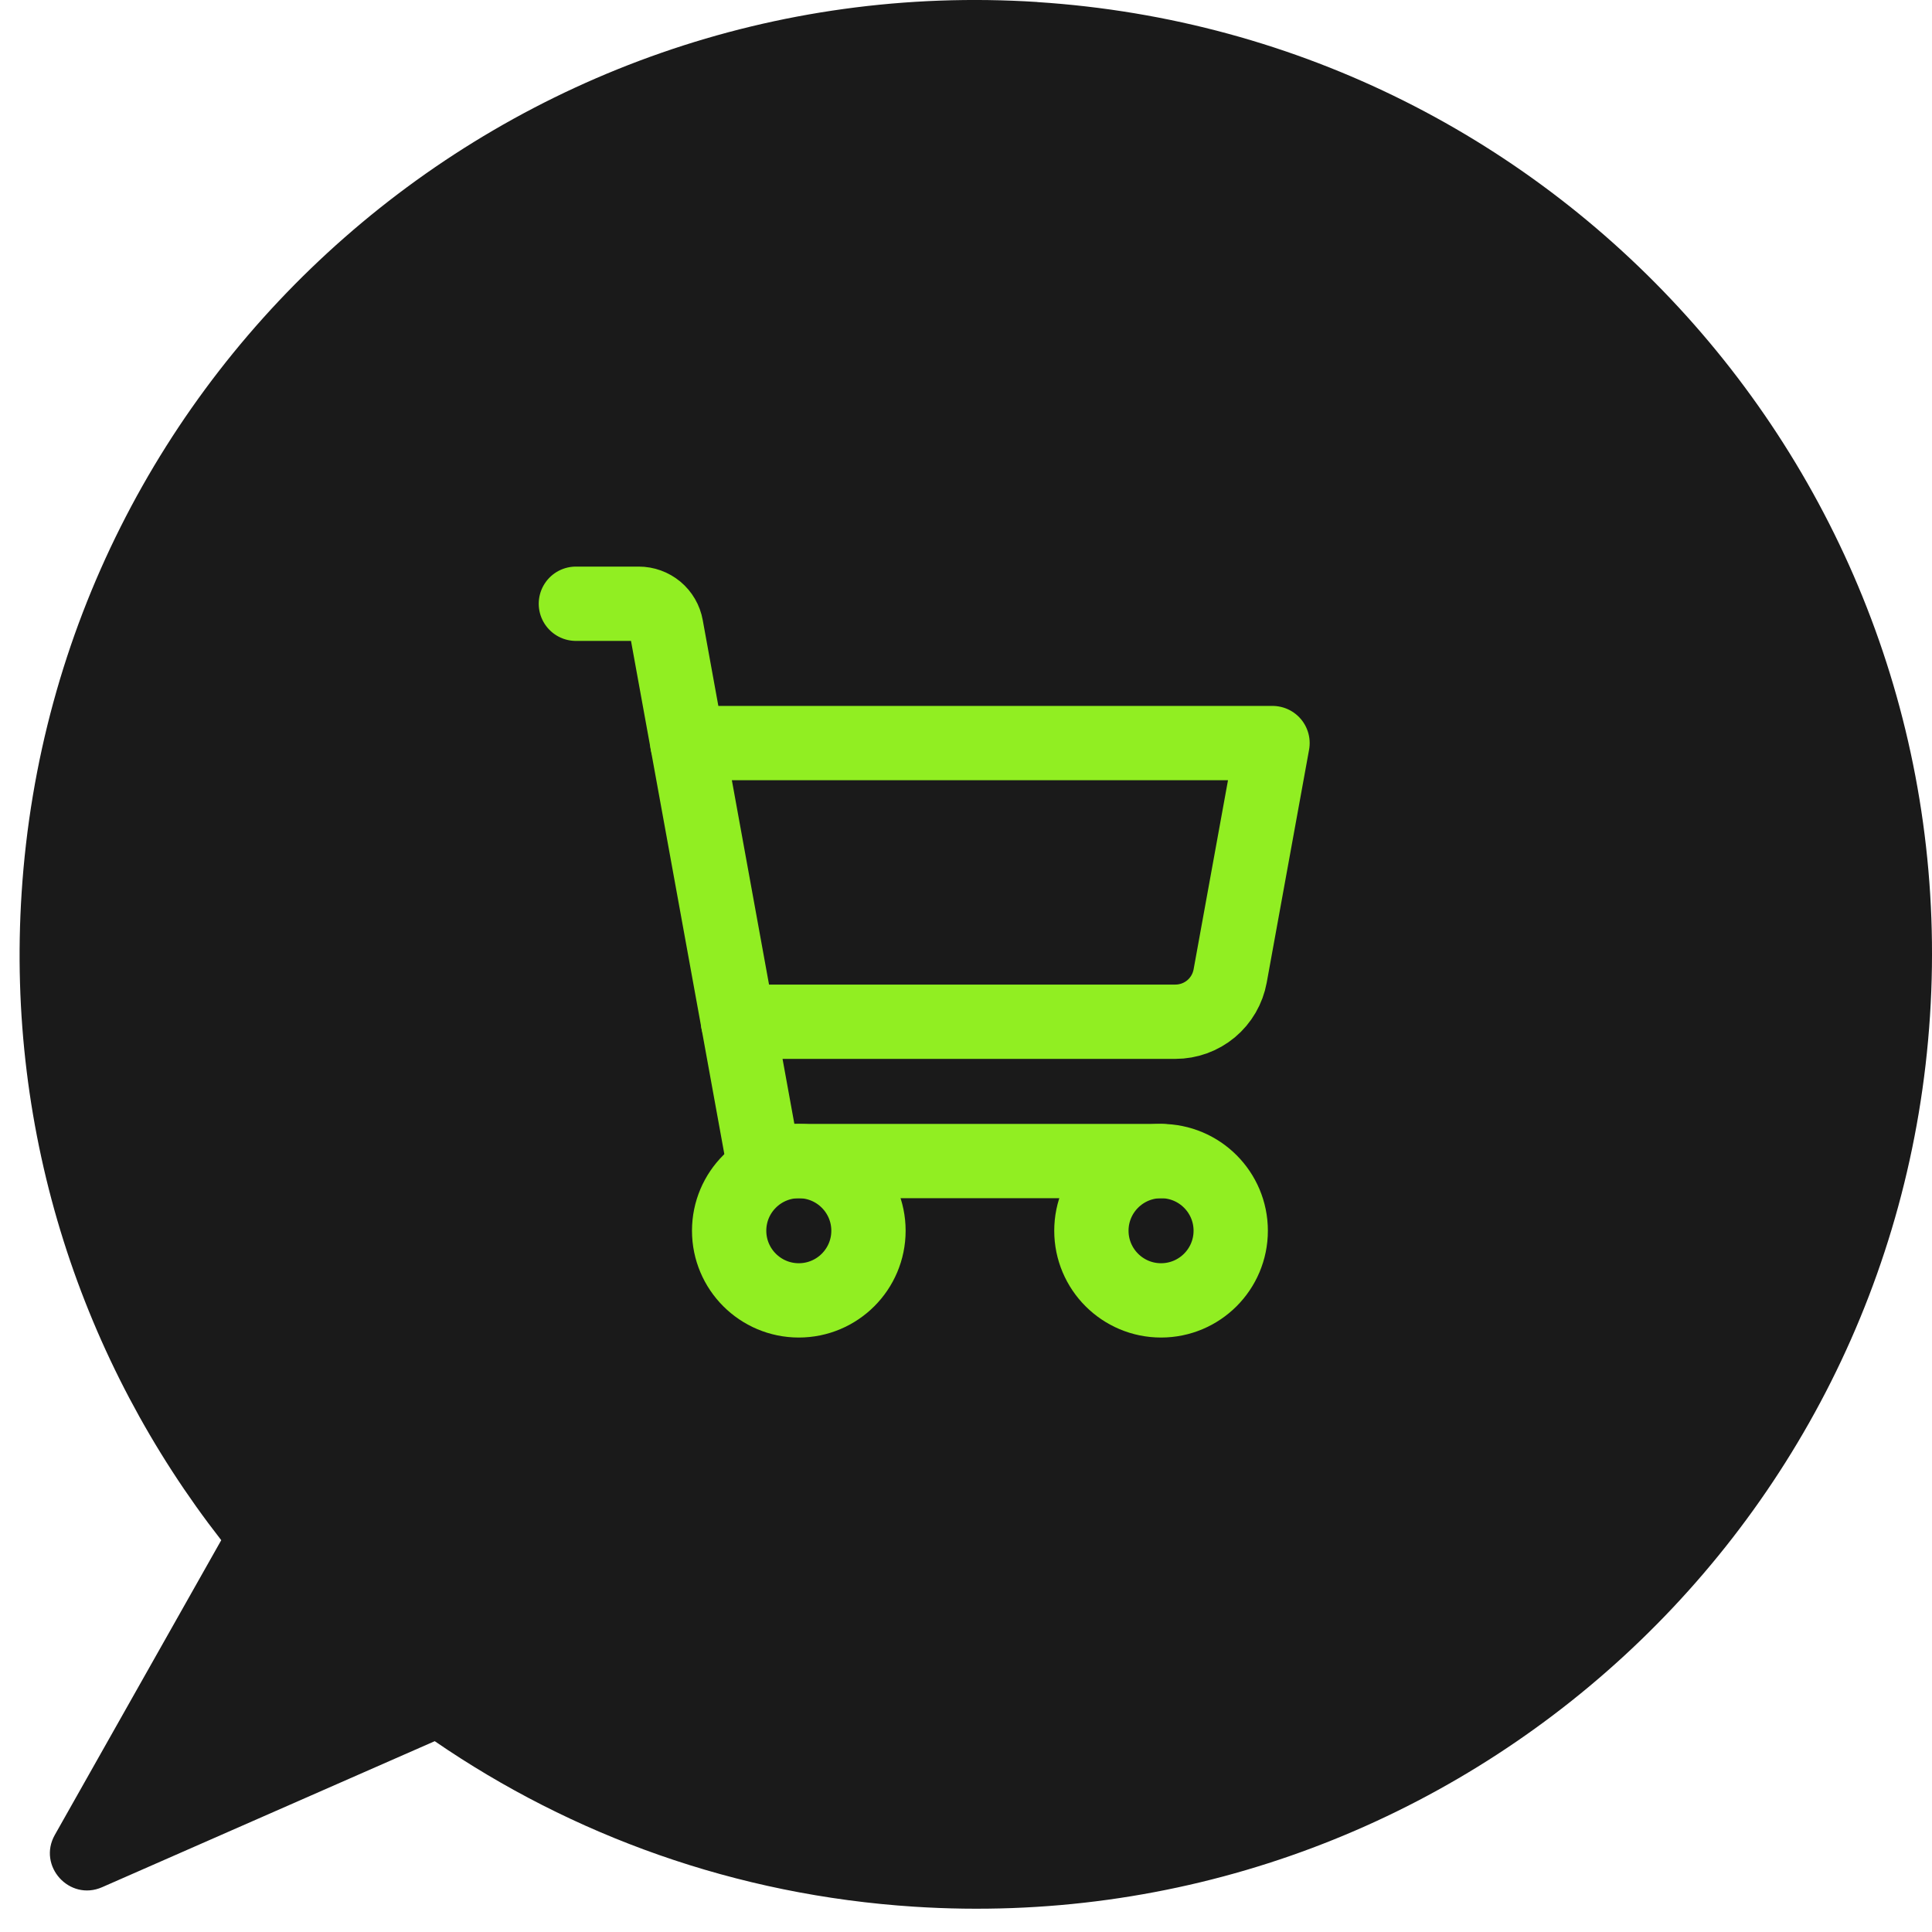 <svg width="52" height="52" viewBox="0 0 52 52" fill="none" xmlns="http://www.w3.org/2000/svg">
<path d="M27.922 0.054C13.739 -0.861 1.497 9.874 0.582 24.03C0.159 30.557 2.222 36.669 5.955 41.454L1.476 49.386C1.003 50.223 1.869 51.18 2.749 50.794L11.701 46.864C15.397 49.401 19.804 51.01 24.605 51.319C38.789 52.235 51.03 41.499 51.946 27.343C52.863 13.188 42.106 0.97 27.922 0.056V0.054Z" fill="#1A1A1A"/>
<path d="M31.25 31.25H20.546L17.93 16.866C17.899 16.693 17.808 16.537 17.673 16.424C17.538 16.312 17.368 16.25 17.192 16.25H15.5" stroke="#91EE22" stroke-width="2" stroke-linecap="round" stroke-linejoin="round"/>
<path d="M21.5 35C22.535 35 23.375 34.16 23.375 33.125C23.375 32.09 22.535 31.25 21.5 31.25C20.465 31.25 19.625 32.09 19.625 33.125C19.625 34.16 20.465 35 21.5 35Z" stroke="#91EE22" stroke-width="2" stroke-linecap="round" stroke-linejoin="round"/>
<path d="M31.25 35C32.285 35 33.125 34.16 33.125 33.125C33.125 32.09 32.285 31.25 31.25 31.25C30.215 31.25 29.375 32.09 29.375 33.125C29.375 34.16 30.215 35 31.25 35Z" stroke="#91EE22" stroke-width="2" stroke-linecap="round" stroke-linejoin="round"/>
<path d="M19.864 27.5H31.634C31.986 27.5 32.326 27.377 32.596 27.152C32.865 26.927 33.047 26.614 33.11 26.268L34.25 20H18.5" stroke="#91EE22" stroke-width="2" stroke-linecap="round" stroke-linejoin="round"/>
</svg>

